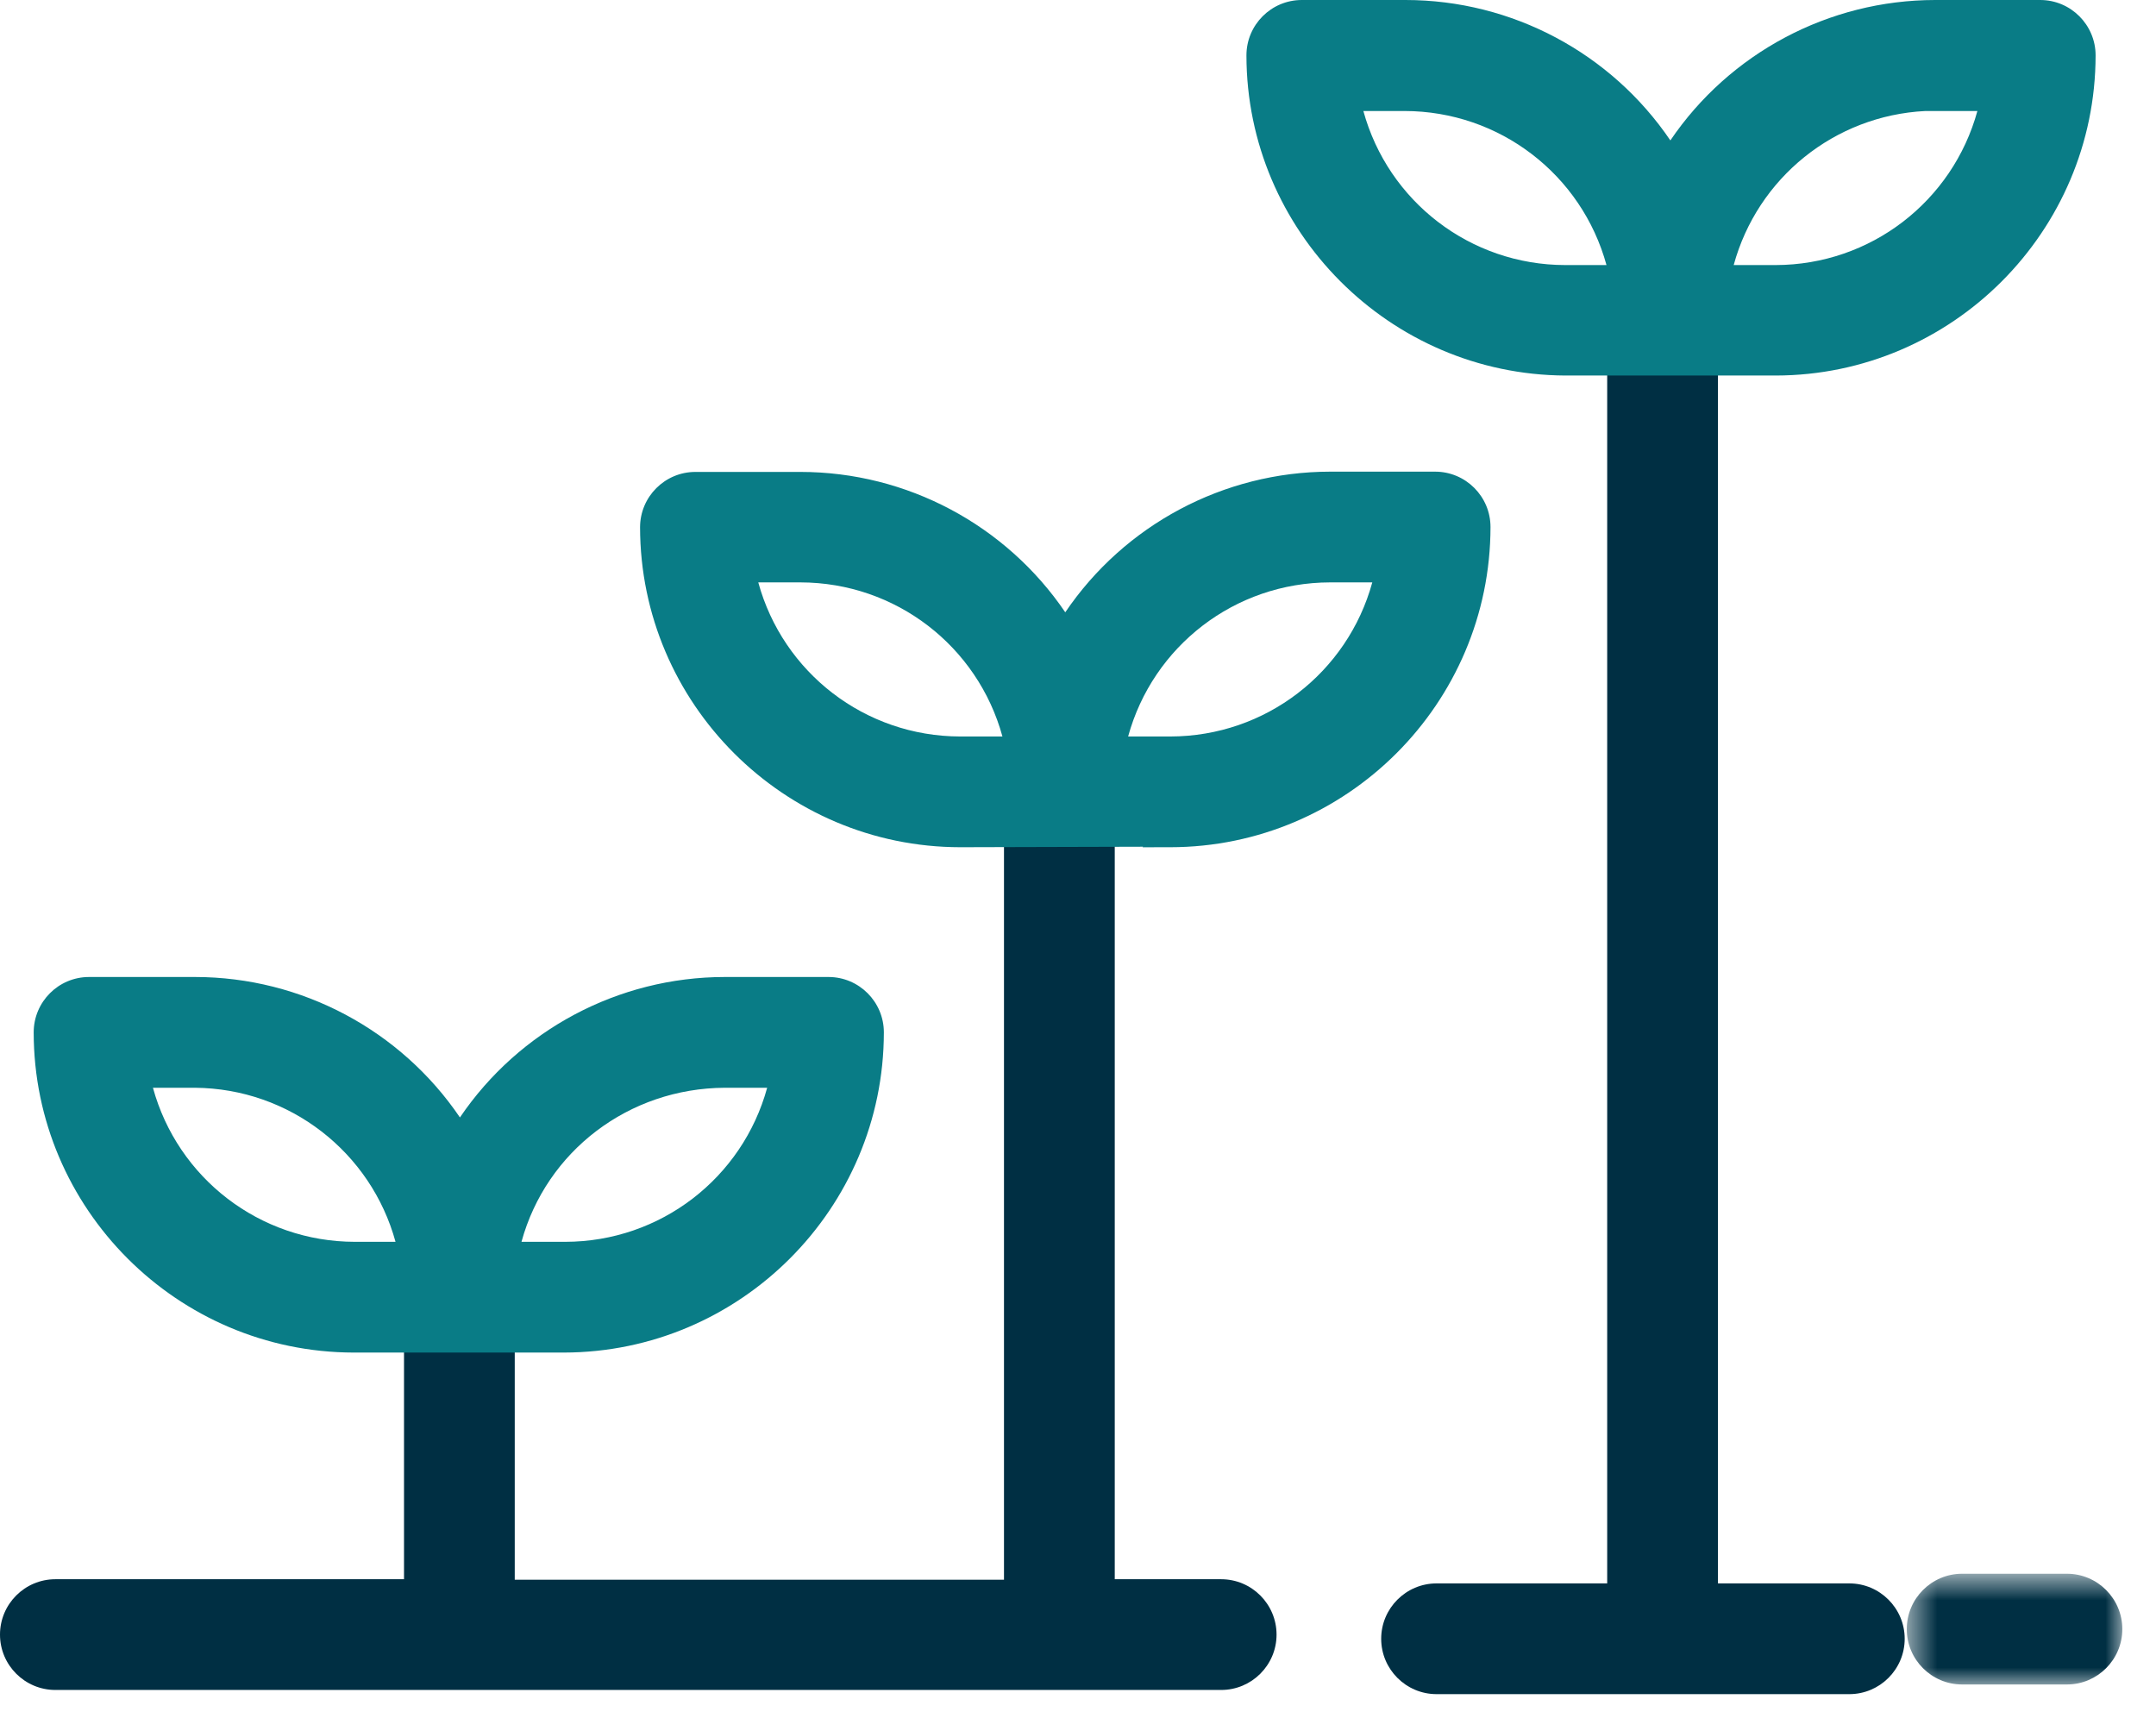 <?xml version="1.0" encoding="UTF-8"?>
<svg width="64px" height="51px" viewBox="0 0 64 51" version="1.1" xmlns="http://www.w3.org/2000/svg" xmlns:xlink="http://www.w3.org/1999/xlink">
    <!-- Generator: Sketch 51.1 (57501) - http://www.bohemiancoding.com/sketch -->
    <title>icons/benefits/growth</title>
    <desc>Created with Sketch.</desc>
    <defs>
        <polygon id="path-1" points="0.602 0.713 7 0.713 7 4 0.602 4"></polygon>
    </defs>
    <g id="icons/benefits/growth" stroke="none" stroke-width="1" fill="none" fill-rule="evenodd">
        <g id="Group-3" transform="translate(56, 46)">
            <mask id="mask-2" fill="white">
                <use xlink:href="#path-1"></use>
            </mask>
            <g id="Clip-2"></g>
            <path d="M5.356,0.713 L2.246,0.713 C1.339,0.713 0.602,1.45 0.602,2.357 C0.602,3.263 1.339,4 2.246,4 L5.356,4 C6.262,4 7,3.263 7,2.357 C7,1.45 6.262,0.713 5.356,0.713" id="Fill-1" fill="#002F43" mask="url(#mask-2)"></path>
        </g>
        <path d="M54.896,47 L50.997,47 L50.997,10 L47.709,10 L47.709,47 L42.644,47 C41.738,47 41,47.737 41,48.644 C41,49.55 41.738,50.287 42.644,50.287 L54.896,50.287 C55.802,50.287 56.54,49.55 56.54,48.644 C56.54,47.737 55.802,47 54.896,47" id="Fill-4" fill="#002F43"></path>
        <path d="M36.25,46.876 L33.091,46.876 L33.091,24 L29.803,24.022 L29.803,46.891 L15.28,46.891 L15.28,39.732 L11.993,39.732 L11.993,46.876 L1.644,46.876 C0.737,46.876 0,47.613 0,48.52 C0,49.426 0.737,50.163 1.644,50.163 L36.25,50.163 C37.156,50.163 37.894,49.426 37.894,48.52 C37.894,47.613 37.156,46.876 36.25,46.876" id="Fill-6" fill="#002F43"></path>
        <path d="M47.688,7.868 L46.467,7.868 C43.638,7.865 41.206,5.974 40.471,3.295 L41.692,3.295 C44.521,3.298 46.954,5.188 47.688,7.868 Z M58.698,3.295 C57.963,5.974 55.531,7.865 52.702,7.868 L51.464,7.868 C52.168,5.284 54.456,3.43 57.154,3.295 L58.698,3.295 Z M60.563,0 L57.445,0 C54.282,0.001 51.34,1.579 49.584,4.168 C47.826,1.576 44.885,0 41.721,0 L41.693,0 L38.644,0 C37.737,0 37,0.737 37,1.644 C37.004,6.858 41.251,11.121 46.466,11.147 L52.711,11.147 C57.943,11.139 62.203,6.875 62.207,1.643 C62.207,0.737 61.469,0 60.563,0 Z" id="Fill-8" fill="#097C86"></path>
        <path d="M11.741,36.861 L10.535,36.861 C7.707,36.858 5.274,34.967 4.54,32.288 L5.788,32.288 C8.596,32.31 11.012,34.199 11.741,36.861 Z M22.773,32.288 C22.039,34.967 19.606,36.858 16.778,36.861 L15.48,36.861 C16.218,34.165 18.669,32.302 21.513,32.288 L22.773,32.288 Z M24.594,29 L21.513,29 C18.35,29.002 15.409,30.58 13.653,33.169 C11.896,30.58 8.955,29.002 5.792,29 L2.643,29 C1.737,29 1,29.737 1,30.645 C1.004,35.876 5.263,40.139 10.496,40.148 L16.741,40.148 C21.973,40.139 26.233,35.876 26.237,30.644 C26.237,29.737 25.5,29 24.594,29 Z" id="Fill-10" fill="#097C86"></path>
        <path d="M29.757,21.861 L28.505,21.861 C25.676,21.858 23.243,19.967 22.509,17.287 L23.761,17.287 C26.59,17.291 29.023,19.181 29.757,21.861 Z M40.736,17.287 C40.001,19.967 37.569,21.858 34.739,21.861 L33.488,21.861 C34.222,19.181 36.654,17.291 39.483,17.287 L40.736,17.287 Z M42.601,14 L39.482,14 C36.318,14.004 33.376,15.584 31.622,18.175 C29.865,15.587 26.925,14.009 23.762,14.008 L20.644,14.008 C19.737,14.008 19,14.745 19,15.653 C19.008,20.883 23.272,25.144 28.504,25.148 L33.928,25.133 L33.919,25.149 L34.74,25.148 C39.977,25.144 44.24,20.88 44.245,15.644 C44.245,14.737 43.508,14 42.601,14 Z" id="Fill-12" fill="#097C86"></path>
    </g>
</svg>